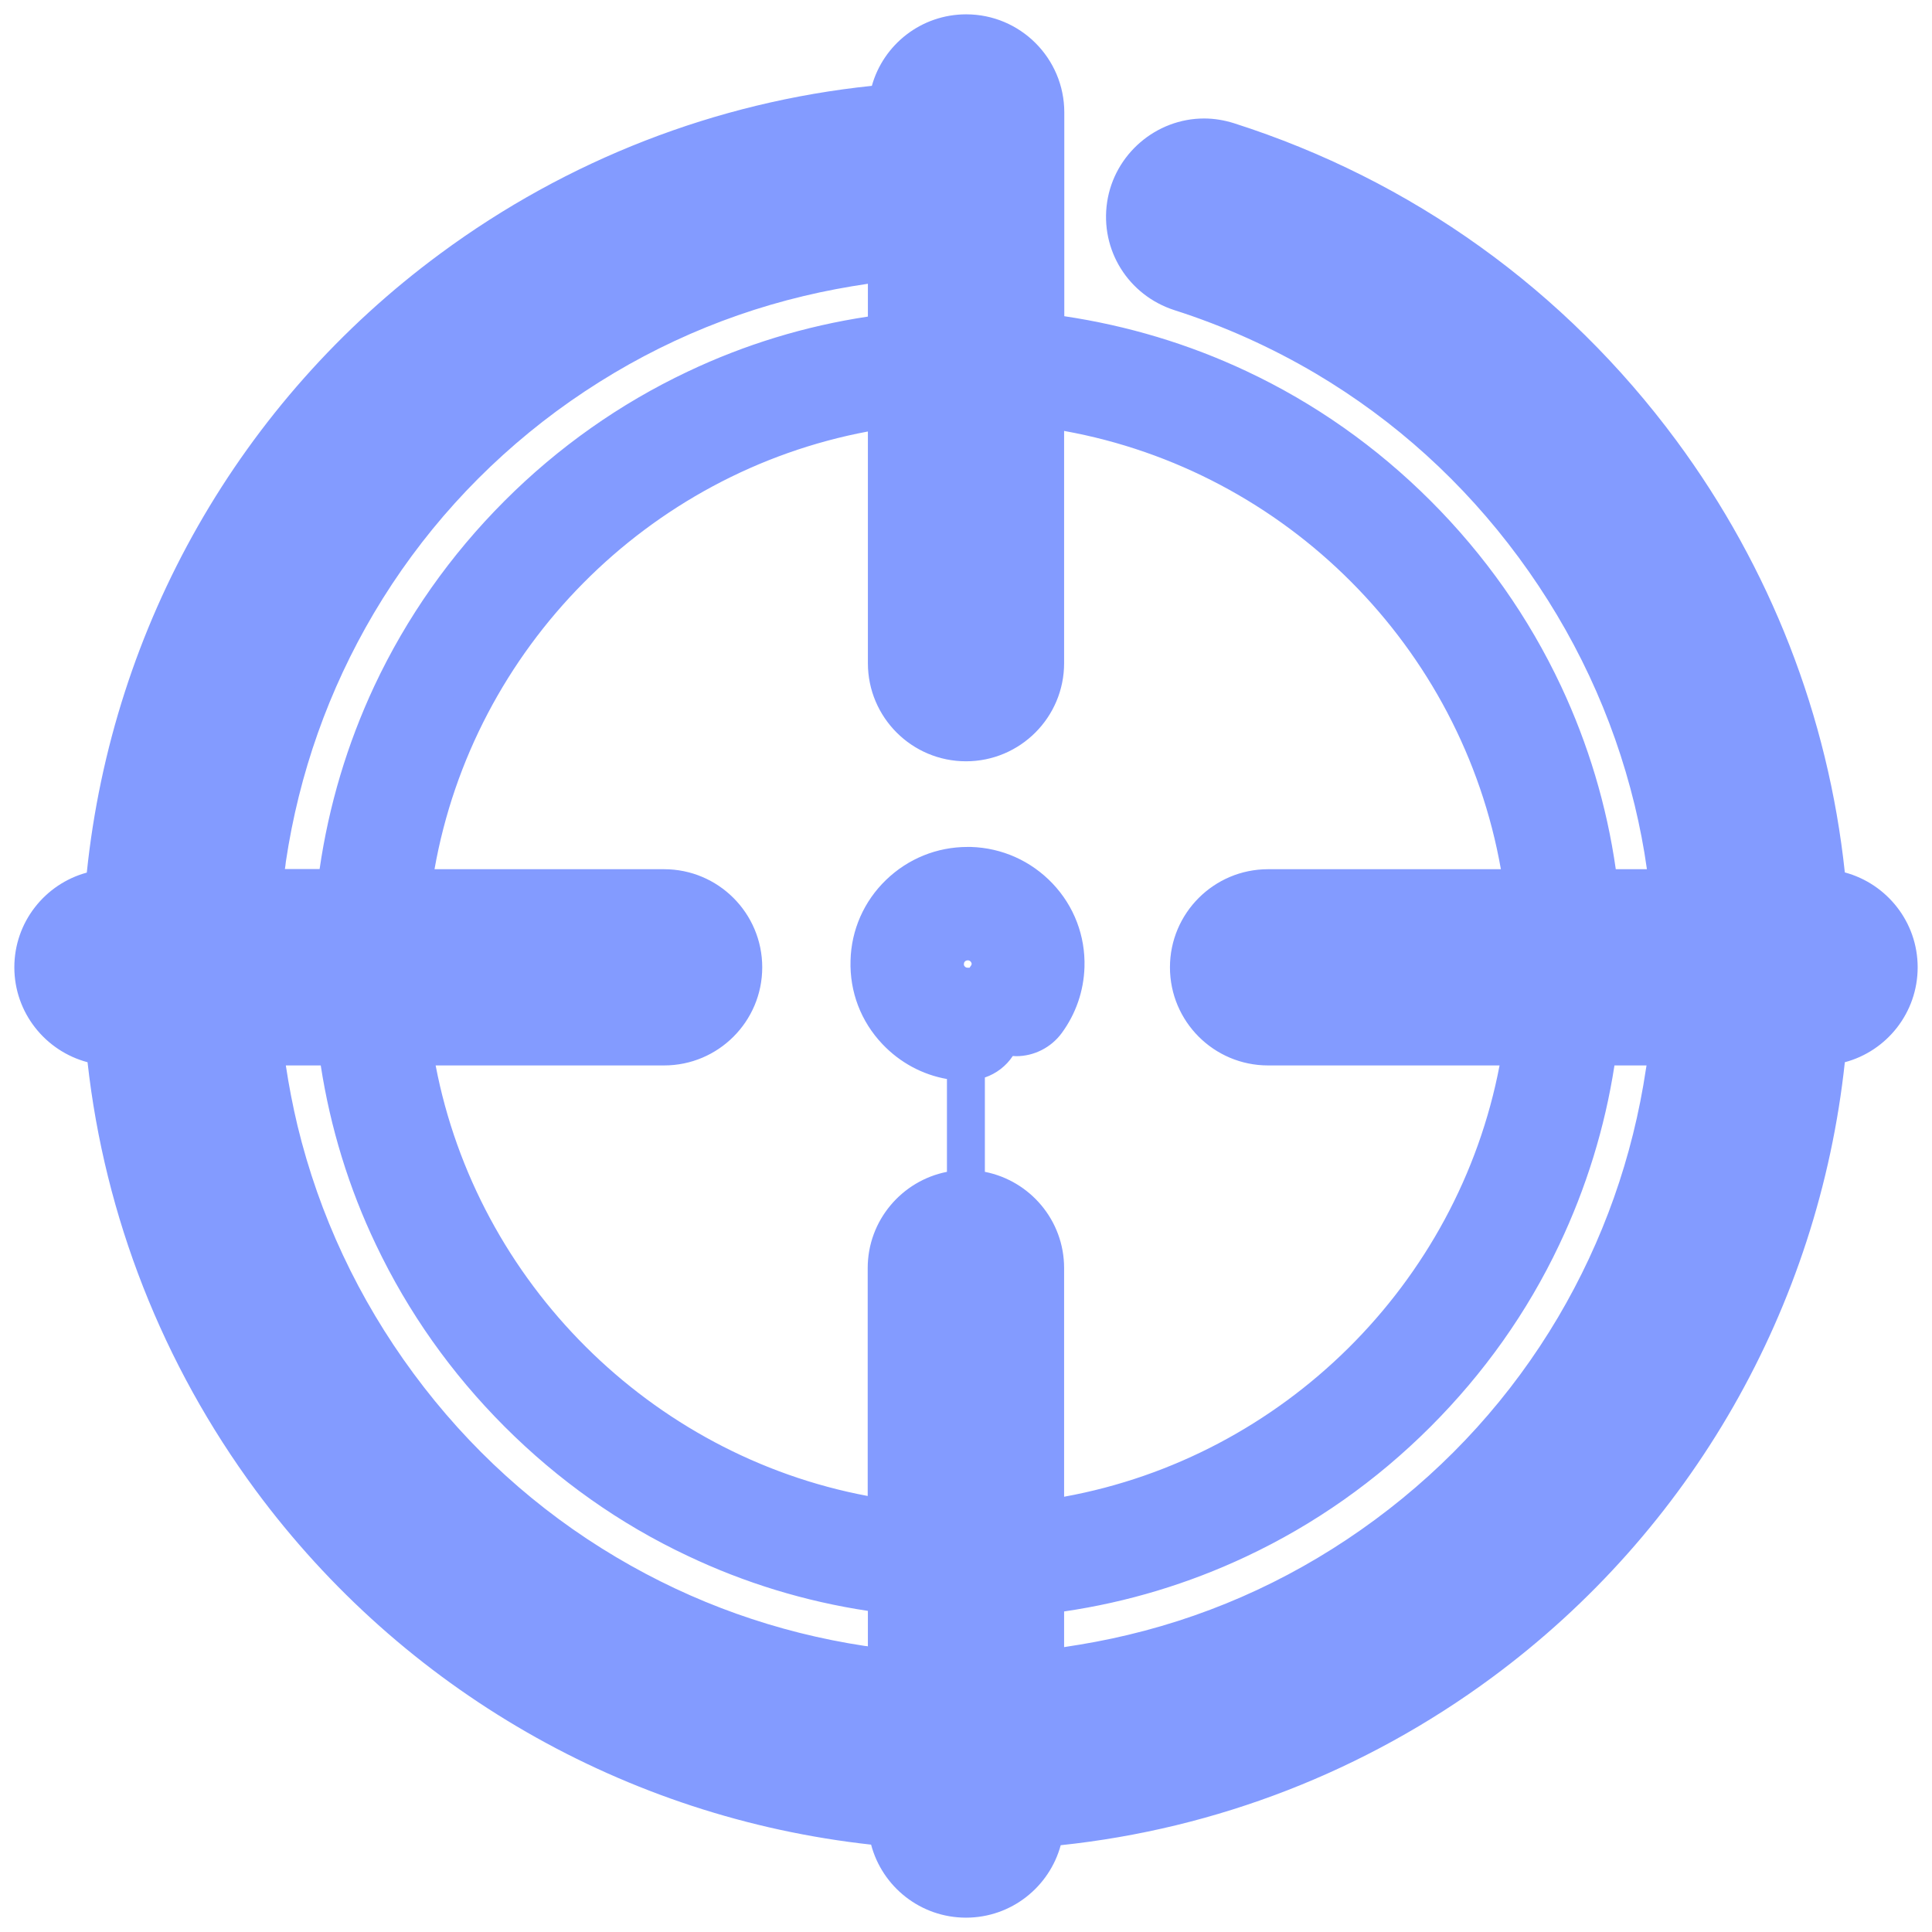 <?xml version="1.0" standalone="no"?><!DOCTYPE svg PUBLIC "-//W3C//DTD SVG 1.1//EN" "http://www.w3.org/Graphics/SVG/1.1/DTD/svg11.dtd"><svg t="1551420003354" class="icon" style="" viewBox="0 0 1024 1024" version="1.1" xmlns="http://www.w3.org/2000/svg" p-id="2429" xmlns:xlink="http://www.w3.org/1999/xlink" width="32" height="32"><defs><style type="text/css"></style></defs><path d="M977.8 462.4c-8.8-82.7-39.5-161.5-89.3-228.9C829.4 153.6 748.3 95.4 654 65.3c-5.1-1.6-10.4-2.5-15.8-2.5-25.5 0-47.6 19-51.4 44.3-3.8 25.4 11.2 49.4 35.7 57.3 26 8.3 51.2 19.6 74.9 33.6 42 24.9 78.2 57.7 107.5 97.4 29.3 39.7 50 83.9 61.5 131.3 2.7 11.2 4.9 22.5 6.5 34h-16.5c-4.8-33.7-14.6-66.3-29-97-17.1-36.4-40.3-69.4-69.1-98.2-28.6-28.6-61.5-51.8-97.7-68.8-30.6-14.4-63-24.1-96.5-29.1v-108c0-28.7-23.3-52-52-52-23.8 0-43.9 16-50 37.9-82.7 8.6-161.4 39.2-228.7 88.9C127.2 212.7 59.6 331.6 46 462.5c-22.1 6-38.4 26.2-38.4 50.2 0 24.1 16.5 44.4 38.8 50.3 9.1 81.9 39.8 160.1 89.1 226.9 78.1 105.7 196.2 173.5 326.2 187.8 5.9 22.3 26.2 38.7 50.3 38.7 24 0 44.2-16.3 50.2-38.4 82.6-8.7 161.3-39.2 228.6-88.9 105.5-77.9 173-196 187-326.1 22.2-5.9 38.6-26.2 38.6-50.3 0-24.1-16.4-44.3-38.6-50.3zM514.5 512l-0.6 0.9h-1.1c-0.6 0-1-0.2-1.4-0.6-0.4-0.4-0.6-0.9-0.5-1.4 0-1.1 0.9-1.9 2.1-1.9 0.5 0 1 0.2 1.4 0.6 0.4 0.4 0.6 0.9 0.6 1.4-0.1 0.3-0.2 0.7-0.5 1z m7.5 59.1c6.1-2.1 11.3-6.1 14.8-11.4 0.6 0 1.2 0.1 1.8 0.1 9.5 0 18.5-4.6 24.1-12.2 7.5-10.2 11.7-22.3 12.1-35 0.5-16.5-5.5-32.3-16.9-44.3-11.4-12-26.8-18.9-43.3-19.4h-1.8c-16.2 0-31.5 6.2-43.2 17.5-11.7 11.3-18.4 26.5-18.8 42.7-0.5 16.6 5.5 32.3 16.9 44.3 9.3 9.8 21.2 16.2 34.2 18.5v49.2c-23.9 4.7-42 25.8-42 51v120.8c-115.1-21.6-207-113.2-229-228.2H352c28.7 0 52-23.3 52-52s-23.3-52-52-52H230.3c20.7-117 113-210.1 229.7-232v122.8c0 28.7 23.3 52 52 52s52-23.3 52-52V228.4c117.7 21.2 210.7 114.5 231.5 232.3H672.1c-28.7 0-52 23.3-52 52s23.3 52 52 52h122.7C772.7 680.5 680.1 772.2 564 793.3V672.1c0-25.3-18.1-46.3-42-51v-50z m-96-414.2c11.2-2.7 22.6-4.8 34-6.5v17.4c-33.2 5-65.3 14.8-95.6 29.2-35.9 17-68.5 40-96.9 68.4-28.8 28.8-52 61.8-69.1 98.2-14.4 30.8-24.1 63.3-29 97H151c0.2-1.3 0.4-2.5 0.5-3.8 7-46.9 22.7-91.2 46.6-131.7 24.8-41.9 57.4-78 96.9-107.2 39.6-29.1 83.6-49.7 131-61zM170 564.7c5.1 33 14.9 65 29.3 95.1 17 35.7 39.9 68.1 68.2 96.4 28.4 28.4 61 51.5 96.9 68.4 30.3 14.4 62.4 24.2 95.6 29.2v18.8c-0.5-0.1-1-0.2-1.5-0.2-46.9-7.1-91.2-22.9-131.8-47-42-24.9-78.2-57.7-107.5-97.4-29.3-39.7-50-83.9-61.5-131.3-2.5-10.5-4.6-21.3-6.2-32H170z m428 301.8c-11.2 2.7-22.6 4.8-34 6.5v-18.9c33.5-4.9 65.9-14.7 96.5-29.1 36.2-17 69.1-40.2 97.7-68.8 28.3-28.3 51.3-60.7 68.2-96.4 14.3-30.1 24.2-62.1 29.3-95.1h17l-0.3 1.8c-7 46.9-22.7 91.2-46.6 131.7-24.8 41.9-57.4 78-96.9 107.2-39.5 29.2-83.5 49.8-130.9 61.1z" fill="#839BFF" p-id="2430"></path><path d="M964.4 480.7h-5c-5.8-82.3-34.3-163.9-87-235.2-58.4-79-137.7-133.4-224.5-161.1-18.7-6-38.4 6.3-41.3 25.8-2.3 15.6 7 30.5 22 35.2 27.5 8.8 53.9 20.6 79 35.5 44.3 26.3 82.4 60.8 113.4 102.7s52.7 88.5 64.8 138.5c4.7 19.4 7.8 39 9.4 58.7h-56.7c-6.9-76-39.8-146.5-94.4-201.1-54.4-54.4-124.5-87.2-200.1-94.3V59.6c0-17.7-14.3-32-32-32s-32 14.3-32 32V64c-82.2 5.6-163.8 33.9-234.9 86.5-110 81.3-172 203.5-180.6 330.2h-4.9c-17.7 0-32 14.3-32 32s14.3 32 32 32h5.2c6.1 81.6 34.6 162.6 86.8 233.3C232.6 887.7 354 949.9 480 959.3v5.1c0 17.7 14.3 32 32 32s32-14.3 32-32v-4.9c82.2-5.6 163.8-34 234.9-86.5 109.5-80.9 171.4-202.2 180.4-328.3h5.1c17.7 0 32-14.3 32-32s-14.3-32-32-32z m-146 0H672.1c-17.7 0-32 14.3-32 32s14.3 32 32 32H818c-15.8 143.2-130.4 257.1-274 271.6V672.1c0-17.7-14.3-32-32-32s-32 14.3-32 32V816c-142.7-15.3-256.5-128.8-272.2-271.4h144.3c17.7 0 32-14.3 32-32s-14.3-32-32-32H207.4C221.5 336.3 336 221 480 205.6v145.9c0 17.7 14.3 32 32 32s32-14.3 32-32V205.4C688.8 220 804.2 335.7 818.4 480.7zM131.7 454c7.4-49.4 23.9-96.2 49.2-138.9 26.1-44.2 60.5-82.3 102.2-113.1s88.2-52.5 138.1-64.5c19.4-4.6 39-7.8 58.7-9.3v57.3c-74.9 7.4-144.4 40.2-198.3 94.2-54.6 54.6-87.5 125.1-94.4 201.1h-58.6c0.8-9 1.8-17.9 3.1-26.8z m323.8 438.1c-49.4-7.5-96.2-24.2-139-49.5-44.3-26.3-82.4-60.8-113.4-102.7s-52.7-88.5-64.8-138.5c-4.5-18.8-7.6-37.7-9.3-56.7h58.7c7.6 74.6 40.3 143.7 94 197.4 53.9 53.9 123.4 86.7 198.3 94.2V895c-8.2-0.7-16.4-1.6-24.5-2.9z m436.8-322.7c-7.4 49.4-23.9 96.2-49.2 138.9-26.1 44.2-60.5 82.3-102.2 113.1S652.7 874 602.7 886c-19.4 4.6-39 7.7-58.7 9.3v-58.9c75.6-7.1 145.8-39.9 200.1-94.3 53.7-53.7 86.4-122.8 94-197.4h57c-0.7 8.2-1.6 16.5-2.8 24.7z" fill="#839BFF" p-id="2431"></path><path d="M514.1 468.8h-1.2c-22.6 0-41.3 18.1-42 40.8-0.3 11.2 3.8 21.9 11.5 30 7.7 8.2 18.1 12.8 29.3 13.1h0.3c5.4 0 9.8-4.3 10-9.7 0.2-5.5-4.2-10.1-9.7-10.3-5.9-0.2-11.3-2.6-15.4-6.9-4-4.3-6.2-9.9-6-15.7 0.3-12.1 10.5-21.7 22.6-21.4 12.1 0.3 21.7 10.5 21.4 22.6-0.1 4.5-1.6 8.8-4.3 12.4-3.3 4.4-2.3 10.7 2.1 14 4.4 3.3 10.7 2.3 14-2.1 5.1-6.9 7.9-15.1 8.2-23.7 0.6-23-17.7-42.4-40.8-43.1z" fill="#839BFF" p-id="2432"></path></svg>
